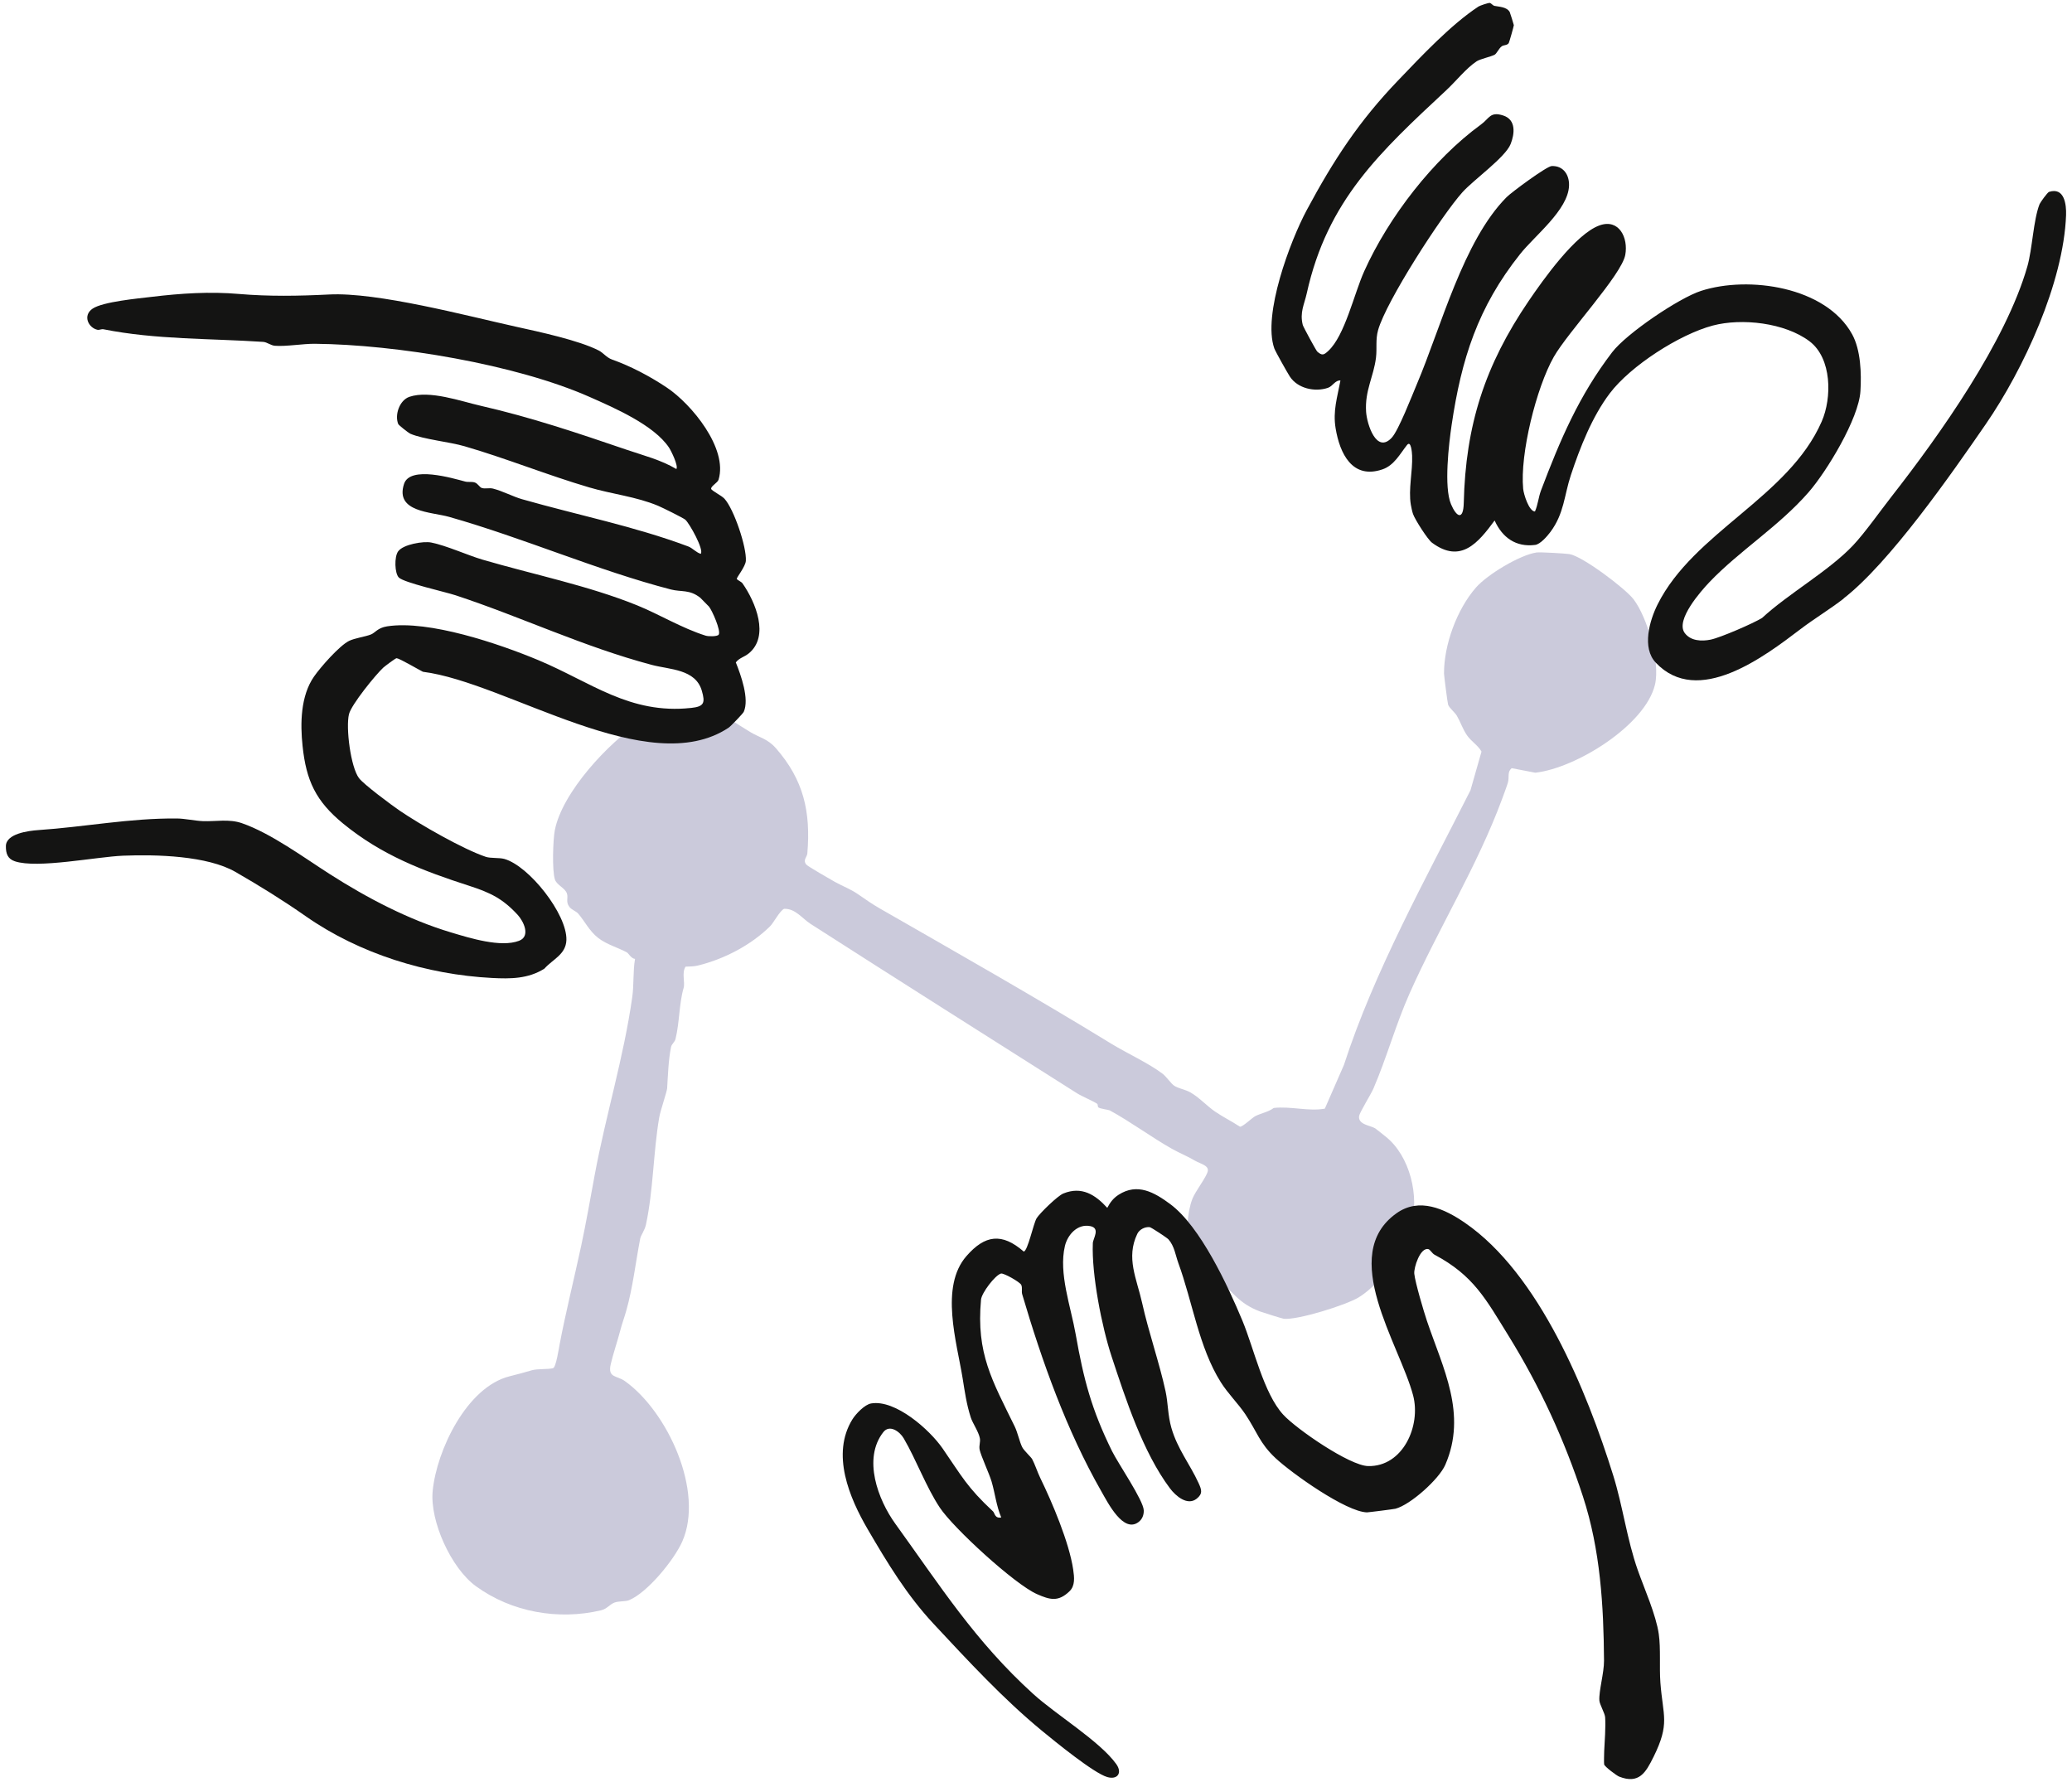 <svg width="300" height="258" viewBox="0 0 300 258" fill="none" xmlns="http://www.w3.org/2000/svg">
<path d="M218.849 111.236C218.205 111.805 218.555 112.476 218.328 113.299C218.226 113.689 217.636 115.266 217.465 115.732C213.86 125.457 208.301 134.381 204.107 143.791C202.071 148.369 200.79 153.112 198.857 157.601C198.501 158.437 196.863 161.035 196.78 161.59C196.602 162.844 198.487 162.954 199.124 163.372C199.309 163.489 200.324 164.325 200.618 164.551C204.155 167.354 205.553 173.207 204.313 177.484C204.23 177.779 203.552 179.533 203.428 179.807C202.256 182.528 199.248 186.325 196.691 187.854C194.806 188.978 187.918 191.123 185.89 190.938C185.705 190.924 182.771 190.006 182.415 189.869C179.262 188.669 178.522 187.004 176.26 185.119C174.204 183.406 173.478 183.618 172.354 180.698C171.62 178.807 171.908 175.462 172.635 173.591C173.087 172.433 174.65 170.486 174.869 169.575C175.068 168.732 173.745 168.471 173.073 168.074C171.908 167.382 170.784 166.95 169.646 166.306C166.727 164.654 163.732 162.433 160.675 160.761C160.545 160.685 159.332 160.528 159.071 160.357C158.866 160.226 159.016 159.925 158.845 159.801C158.365 159.459 156.597 158.705 155.939 158.287C143.075 150.131 130.135 141.954 117.332 133.743C116.16 132.99 115.166 131.523 113.528 131.578C112.898 131.866 112.013 133.6 111.499 134.107C108.765 136.807 104.899 138.85 101.061 139.788C100.499 139.926 99.841 139.939 99.259 139.953C98.676 140.844 99.218 142.228 98.978 143.044C98.32 145.285 98.402 147.999 97.806 150.425C97.696 150.871 97.244 151.172 97.161 151.577C96.778 153.441 96.709 155.71 96.593 157.567C96.565 158.054 95.626 160.761 95.455 161.748C94.598 166.628 94.598 172.378 93.522 177.313C93.344 178.142 92.789 178.834 92.693 179.328C92.028 182.768 91.637 186.387 90.671 189.78C90.362 190.876 90.061 191.616 89.766 192.775C89.376 194.276 88.738 196.126 88.423 197.531C87.971 199.526 89.293 199.114 90.479 199.957C96.668 204.378 101.98 215.926 98.786 223.178C97.634 225.796 93.762 230.573 91.075 231.676C90.527 231.903 89.581 231.779 88.937 232.033C88.293 232.286 87.882 232.937 87.018 233.143C80.85 234.603 74.085 233.424 68.89 229.641C65.319 227.036 62.221 220.231 62.646 215.865C63.215 209.998 67.574 200.807 73.79 199.258C75.072 198.936 75.743 198.758 76.984 198.395C77.841 198.141 79.458 198.285 80.089 198.079C80.507 197.942 80.925 195.167 81.035 194.598C81.884 190.122 83.132 185.105 84.146 180.383C84.88 176.956 85.476 173.495 86.113 170.068C87.724 161.412 90.301 153.119 91.541 144.374C91.802 142.557 91.63 140.652 91.946 138.829C91.391 138.788 91.02 138.034 90.774 137.897C89.574 137.225 87.834 136.759 86.579 135.772C85.325 134.785 84.647 133.353 83.714 132.27C83.427 131.934 82.748 131.715 82.447 131.31C81.864 130.543 82.309 130.043 82.083 129.364C81.809 128.542 80.623 128.165 80.349 127.342C79.917 126.06 80.068 121.592 80.322 120.249C81.37 114.724 88.135 107.48 92.761 104.478C93.022 104.307 98.231 102.689 98.662 102.641C103.343 102.093 105.043 103.834 108.655 106C109.985 106.801 111.15 106.959 112.356 108.344C116.352 112.922 117.4 117.521 116.893 123.552C116.845 124.121 116.215 124.477 116.729 125.163C116.921 125.416 120.313 127.363 120.889 127.685C122.225 128.425 123.082 128.665 124.33 129.535C125.351 130.248 126.345 130.933 127.434 131.557C138.668 138 149.908 144.374 160.949 151.138C163.142 152.482 166.343 153.941 168.344 155.47C168.872 155.874 169.578 156.916 170.017 157.197C170.668 157.608 171.586 157.738 172.299 158.129C173.553 158.814 174.752 160.13 175.911 160.925C177.069 161.72 178.371 162.358 179.529 163.125C179.927 163.16 181.27 161.857 181.723 161.611C182.449 161.213 183.676 160.994 184.423 160.411C186.925 160.137 189.433 160.939 191.818 160.514L194.58 154.195C198.987 140.597 206.43 127.246 212.907 114.416L214.504 108.816C213.976 107.878 213.024 107.357 212.4 106.452C211.776 105.547 211.468 104.547 210.94 103.635C210.673 103.169 209.85 102.504 209.672 102.038C209.59 101.826 209.076 97.802 209.076 97.522C209.055 93.396 210.926 88.235 213.709 85.055C215.333 83.197 220.042 80.346 222.468 79.99C222.982 79.914 226.628 80.127 227.238 80.223C229.123 80.531 235.326 85.192 236.532 86.782C238.526 89.414 240.391 95.856 239.623 99.112C238.238 104.992 228.184 111.222 222.29 111.873L218.863 111.215L218.849 111.236Z" fill="#CBCADB"/>
<path d="M108.415 94.595C107.757 95.137 107.045 95.24 106.537 95.904C107.257 97.707 108.532 101.195 107.682 103.066C107.579 103.3 105.804 105.15 105.496 105.356C93.865 113.094 73.372 98.79 61.234 97.261C60.604 96.946 57.869 95.335 57.424 95.294C57.273 95.281 55.738 96.446 55.505 96.651C54.394 97.673 50.871 102.011 50.529 103.396C50.049 105.342 50.769 111.044 51.975 112.655C52.654 113.566 56.718 116.582 57.862 117.363C60.83 119.385 67.067 122.956 70.336 124.053C71.022 124.286 72.276 124.155 73.009 124.354C76.6 125.355 82.118 132.359 82.008 136.088C81.946 138.192 80.027 138.884 78.821 140.241C76.47 141.728 73.893 141.728 71.241 141.591C61.831 141.105 52.071 138.11 44.251 132.64C40.892 130.296 37.63 128.275 34.094 126.239C30.009 123.888 22.641 123.696 17.823 123.888C13.95 124.046 5.404 125.793 2.148 124.697C1.107 124.347 0.839 123.573 0.853 122.504C0.867 120.694 4.095 120.283 5.555 120.18C12.244 119.728 18.837 118.433 25.65 118.501C26.767 118.515 28.22 118.837 29.358 118.885C31.242 118.96 33.155 118.535 35.019 119.18C39.234 120.639 44.004 124.162 47.739 126.547C53.147 130.008 59.158 133.161 65.326 135.005C68.067 135.827 72.509 137.212 75.147 136.211C76.875 135.56 75.799 133.367 74.949 132.448C72.79 130.105 70.994 129.241 67.972 128.261C61.221 126.081 55.292 123.826 49.693 119.248C45.724 116 44.333 113.032 43.805 107.974C43.463 104.746 43.517 100.757 45.464 97.954C46.417 96.583 49.138 93.485 50.536 92.793C51.379 92.375 52.859 92.197 53.702 91.861C54.333 91.614 54.662 90.901 56.053 90.682C62.091 89.743 72.289 93.211 77.957 95.582C85.593 98.776 91.158 103.45 100.054 102.498C101.939 102.299 102.131 101.778 101.617 100.01C100.705 96.857 96.963 96.953 94.386 96.268C84.469 93.636 75.476 89.318 65.963 86.186C64.462 85.692 58.493 84.363 57.746 83.616C57.143 83.013 57.06 80.607 57.657 79.812C58.397 78.811 61.296 78.318 62.447 78.551C64.62 78.983 67.704 80.388 69.836 81.018C77.197 83.177 85.126 84.767 92.206 87.625C95.441 88.934 98.724 90.949 102.172 92.032C102.583 92.162 103.865 92.169 104.056 91.888C104.42 91.34 103.111 88.386 102.651 87.824C102.59 87.755 101.479 86.618 101.404 86.556C99.848 85.308 98.656 85.74 97.127 85.343C86.504 82.588 75.888 77.92 65.038 74.836C62.454 74.103 57.163 74.171 58.5 70.059C59.37 67.393 65.532 69.237 67.362 69.723C67.787 69.833 68.266 69.709 68.725 69.847C69.185 69.984 69.431 70.559 69.774 70.655C70.261 70.799 70.85 70.607 71.371 70.737C72.762 71.087 74.291 71.909 75.6 72.28C83.694 74.589 91.788 76.179 99.643 79.113C100.28 79.353 100.808 80.004 101.459 80.182C101.959 79.599 99.848 75.809 99.231 75.247C98.95 74.994 95.853 73.465 95.29 73.232C92.124 71.903 88.601 71.539 85.305 70.566C79.273 68.791 73.263 66.351 67.266 64.61C65.066 63.966 61.317 63.617 59.404 62.794C59.164 62.691 57.725 61.567 57.657 61.389C57.122 60.059 57.842 57.935 59.288 57.448C62.228 56.461 66.745 58.099 69.603 58.75C76.95 60.429 83.68 62.712 90.76 65.124C93.214 65.96 95.688 66.577 97.929 67.907C98.251 67.455 97.175 65.268 96.86 64.795C94.68 61.54 88.978 59.066 85.414 57.489C74.681 52.733 57.341 49.882 45.574 49.772C43.853 49.758 41.407 50.19 39.803 50.06C39.193 50.012 38.679 49.539 38.103 49.498C30.475 48.991 22.538 49.182 14.999 47.675C14.677 47.613 14.376 47.798 14.156 47.757C12.806 47.496 11.922 45.68 13.416 44.68C14.91 43.679 20.002 43.213 21.942 42.98C26.219 42.466 30.372 42.192 34.635 42.562C38.898 42.932 43.326 42.857 47.637 42.637C54.641 42.274 67.505 45.708 74.729 47.305C78.005 48.031 83.845 49.272 86.716 50.759C87.326 51.074 87.834 51.773 88.601 52.047C91.295 53 94.139 54.494 96.586 56.139C100.109 58.504 105.427 64.912 104.036 69.456C103.906 69.888 102.905 70.395 102.967 70.772C103.015 71.046 104.454 71.725 104.893 72.204C106.263 73.705 108.121 79.209 107.99 81.203C107.936 82.026 106.64 83.616 106.681 83.801C106.723 83.986 107.319 84.191 107.511 84.466C109.402 87.18 111.438 92.094 108.429 94.588L108.415 94.595Z" fill="#141413"/>
<path d="M266.956 86.652C265.003 88.173 262.679 89.572 260.692 91.086C255.428 95.089 245.826 102.388 239.733 95.939C237.704 93.793 238.821 89.866 240 87.509C245.23 77.043 258.964 71.985 263.755 61.039C265.263 57.592 265.243 51.869 261.994 49.409C258.437 46.722 252.179 46.023 247.992 47.133C243.16 48.415 236.087 52.966 233.071 56.955C230.522 60.327 228.767 64.782 227.437 68.805C226.471 71.724 226.478 74.336 224.483 77.016C224.011 77.646 223.017 78.797 222.27 78.894C219.473 79.25 217.506 77.817 216.403 75.357C214.025 78.585 211.509 81.662 207.342 78.578C206.719 78.119 204.895 75.268 204.594 74.432C204.477 74.116 204.333 73.431 204.272 73.081C203.895 70.84 204.546 68.257 204.457 65.967C204.436 65.488 204.299 63.692 203.71 64.439C202.675 65.755 201.846 67.379 200.166 67.955C195.78 69.456 193.977 65.625 193.381 62.013C192.963 59.497 193.628 57.524 194.08 55.084C193.306 55.029 192.977 55.913 192.264 56.153C190.379 56.79 187.885 56.256 186.747 54.508C186.411 53.987 184.67 50.91 184.499 50.43C182.799 45.557 186.788 34.913 189.207 30.403C193.073 23.193 196.767 17.539 202.435 11.638C205.8 8.129 210.056 3.585 214.066 0.946C214.265 0.816 215.498 0.391 215.704 0.425C215.909 0.459 216.129 0.795 216.382 0.85C216.979 0.98 218.171 0.98 218.589 1.741C218.637 1.83 219.179 3.55 219.185 3.646C219.185 3.783 218.521 6.127 218.445 6.244C218.192 6.6 217.726 6.484 217.424 6.71C217.006 7.025 216.711 7.752 216.403 7.923C215.889 8.204 214.319 8.54 213.812 8.869C212.311 9.849 210.824 11.741 209.426 13.043C199.817 22.008 192.182 28.985 189.2 42.48C188.851 44.07 188.166 45.207 188.625 47.051C188.693 47.318 190.557 50.759 190.722 50.903C191.428 51.52 191.668 51.41 192.319 50.807C194.725 48.586 196.054 42.521 197.521 39.272C201.064 31.404 207.541 23.042 214.422 18.032C215.649 17.141 215.745 16.106 217.65 16.723C219.556 17.34 219.295 19.41 218.719 20.856C217.959 22.782 213.36 26.031 211.742 27.833C208.706 31.226 200.701 43.611 199.529 47.798C199.138 49.196 199.392 50.409 199.227 51.773C198.892 54.542 197.589 56.543 197.795 59.634C197.912 61.382 199.282 65.775 201.517 63.363C202.49 62.314 204.443 57.277 205.135 55.639C208.651 47.373 211.845 34.892 218.13 28.553C218.836 27.84 223.915 24.084 224.655 24.043C226.354 23.961 227.239 25.325 227.177 26.894C227.047 30.396 222.229 34.104 220.111 36.764C213.956 44.488 211.592 52.013 210.187 61.471C209.775 64.233 209.035 70.525 210.091 73.006C210.886 74.884 211.873 75.377 211.934 72.835C212.195 61.553 214.998 52.884 221.338 43.569C223.435 40.492 228.123 33.864 231.598 32.631C234.421 31.623 235.778 34.433 235.319 36.907C234.785 39.8 227.026 48.065 224.97 51.67C222.441 56.118 220.049 65.748 220.536 70.779C220.611 71.553 221.372 74.034 222.242 74.055C222.667 73.102 222.749 71.999 223.113 71.025C225.888 63.692 228.609 57.291 233.414 51.006C235.484 48.291 243.084 43.151 246.285 42.116C253.166 39.889 264.372 41.493 268.169 48.401C269.416 50.677 269.526 54.062 269.368 56.639C269.129 60.601 264.502 68.236 261.864 71.265C257.546 76.221 251.85 79.73 247.519 84.267C246.278 85.569 242.564 89.757 243.914 91.628C244.777 92.82 246.388 92.868 247.676 92.608C249.088 92.32 253.872 90.25 255.133 89.462C258.937 85.946 264.797 82.663 268.279 78.983C269.985 77.18 272.233 73.986 273.858 71.909C280.896 62.91 290.403 49.505 293.535 38.58C294.261 36.051 294.398 31.863 295.303 29.56C295.406 29.3 296.454 27.847 296.681 27.778C298.901 27.072 299.196 29.602 299.141 31.15C298.778 40.938 292.98 53.48 287.524 61.396C282.528 68.647 273.611 81.464 266.929 86.645L266.956 86.652Z" fill="#141413"/>
<path d="M239.397 254.39C238.3 256.604 237.32 258.365 234.421 257.214C234.065 257.07 232.365 255.809 232.262 255.459C232.221 255.301 232.255 253.821 232.269 253.499C232.344 252.169 232.495 249.99 232.406 248.633C232.365 248.043 231.611 246.775 231.57 246.213C231.474 244.836 232.255 242.204 232.242 240.442C232.187 232.478 231.714 224.398 229.199 216.687C226.539 208.532 222.982 200.773 218.431 193.419C215.121 188.073 213.373 184.674 207.692 181.651C207.363 181.48 207.082 180.918 206.801 180.849C205.622 180.582 204.676 183.557 204.772 184.42C204.916 185.743 206.143 189.876 206.615 191.281C208.911 198.073 212.462 204.707 209.261 212.075C208.363 214.152 204.21 217.873 202.044 218.435C201.811 218.497 198.131 218.963 197.918 218.963C194.875 218.881 187.062 213.322 184.711 211.136C182.36 208.95 182.011 207.291 180.304 204.748C179.297 203.241 177.782 201.753 176.754 200.115C173.574 195.064 172.676 188.505 170.599 182.837C170.209 181.775 170.044 180.404 169.174 179.431C168.982 179.218 166.686 177.69 166.459 177.669C165.76 177.594 164.965 178.012 164.664 178.642C162.998 182.117 164.582 185.119 165.363 188.628C166.329 192.974 167.858 197.278 168.756 201.417C169.132 203.151 169.071 204.879 169.599 206.715C170.483 209.8 172.285 211.979 173.526 214.693C173.971 215.659 174.191 216.249 173.258 216.989C171.915 218.051 170.222 216.585 169.393 215.481C165.466 210.231 162.992 202.583 160.949 196.4C159.537 192.131 158.036 184.516 158.228 179.979C158.256 179.314 159.345 177.834 157.885 177.525C156.008 177.128 154.568 178.773 154.184 180.404C153.252 184.365 155.041 189.156 155.754 193.22C156.899 199.711 158.043 204.09 161.011 210.101C161.902 211.904 165.555 217.215 165.603 218.675C165.623 219.326 165.39 219.943 164.876 220.341C162.663 222.075 160.401 217.558 159.462 215.92C154.431 207.12 150.86 197.079 148.002 187.388C147.872 186.956 148.064 186.463 147.865 186.031C147.667 185.599 145.309 184.283 144.932 184.386C144.082 184.619 142.129 187.182 142.04 188.162C141.32 195.976 143.678 199.903 146.913 206.517C147.358 207.435 147.605 208.723 148.002 209.518C148.256 210.033 149.277 210.93 149.455 211.273C149.826 211.958 150.209 213.137 150.614 213.973C152.334 217.496 154.808 223.322 155.384 227.235C155.548 228.366 155.692 229.579 154.842 230.395C153.218 231.958 152.012 231.622 150.141 230.799C146.913 229.381 138.044 221.245 136.07 218.271C134.096 215.296 132.678 211.383 130.848 208.244C130.286 207.277 128.805 206.174 127.887 207.353C124.892 211.184 127.119 217.133 129.634 220.615C136.125 229.6 141.19 237.633 149.62 245.274C152.889 248.242 159.263 252.108 161.621 255.404C162.532 256.679 161.806 257.714 160.312 257.282C158.358 256.72 152.697 252.094 150.84 250.565C145.254 245.967 140.169 240.456 135.207 235.138C131.279 230.923 128.49 226.296 125.639 221.417C122.966 216.838 120.313 210.519 123.418 205.495C123.912 204.7 125.193 203.35 126.132 203.193C129.655 202.596 134.61 207.003 136.474 209.704C139.298 213.795 140.004 215.296 143.787 218.833C144.027 219.059 144.034 219.888 144.966 219.696C144.253 218.01 144.082 216.249 143.568 214.494C143.246 213.398 142.012 210.745 141.841 209.889C141.718 209.258 141.985 208.792 141.868 208.209C141.683 207.27 140.813 206.03 140.559 205.228C139.929 203.275 139.696 201.52 139.374 199.533C138.537 194.337 136.036 186.298 139.936 181.85C142.615 178.786 145.062 178.451 148.222 181.199C148.797 181.165 149.634 177.107 150.093 176.374C150.552 175.641 153.129 173.132 153.958 172.796C156.618 171.713 158.585 172.968 160.319 174.873C160.737 174.085 161.189 173.475 161.957 172.981C164.678 171.234 167.124 172.618 169.427 174.325C173.8 177.566 177.775 186.147 179.886 191.212C181.551 195.215 182.956 201.733 185.801 204.824C187.72 206.907 195.396 212.198 198.083 212.26C203.134 212.376 205.759 206.421 204.601 202.027C202.654 194.653 193.683 181.686 202.202 175.654C205.498 173.317 209.151 175.01 212.105 177.039C222.866 184.441 229.761 201.39 233.571 213.603C234.976 218.106 235.559 222.876 237.135 227.338C238.067 229.977 239.774 233.794 240.171 236.584C240.473 238.702 240.24 241.409 240.404 243.609C240.768 248.502 241.83 249.483 239.39 254.41L239.397 254.39Z" fill="#141413"/>
</svg>
